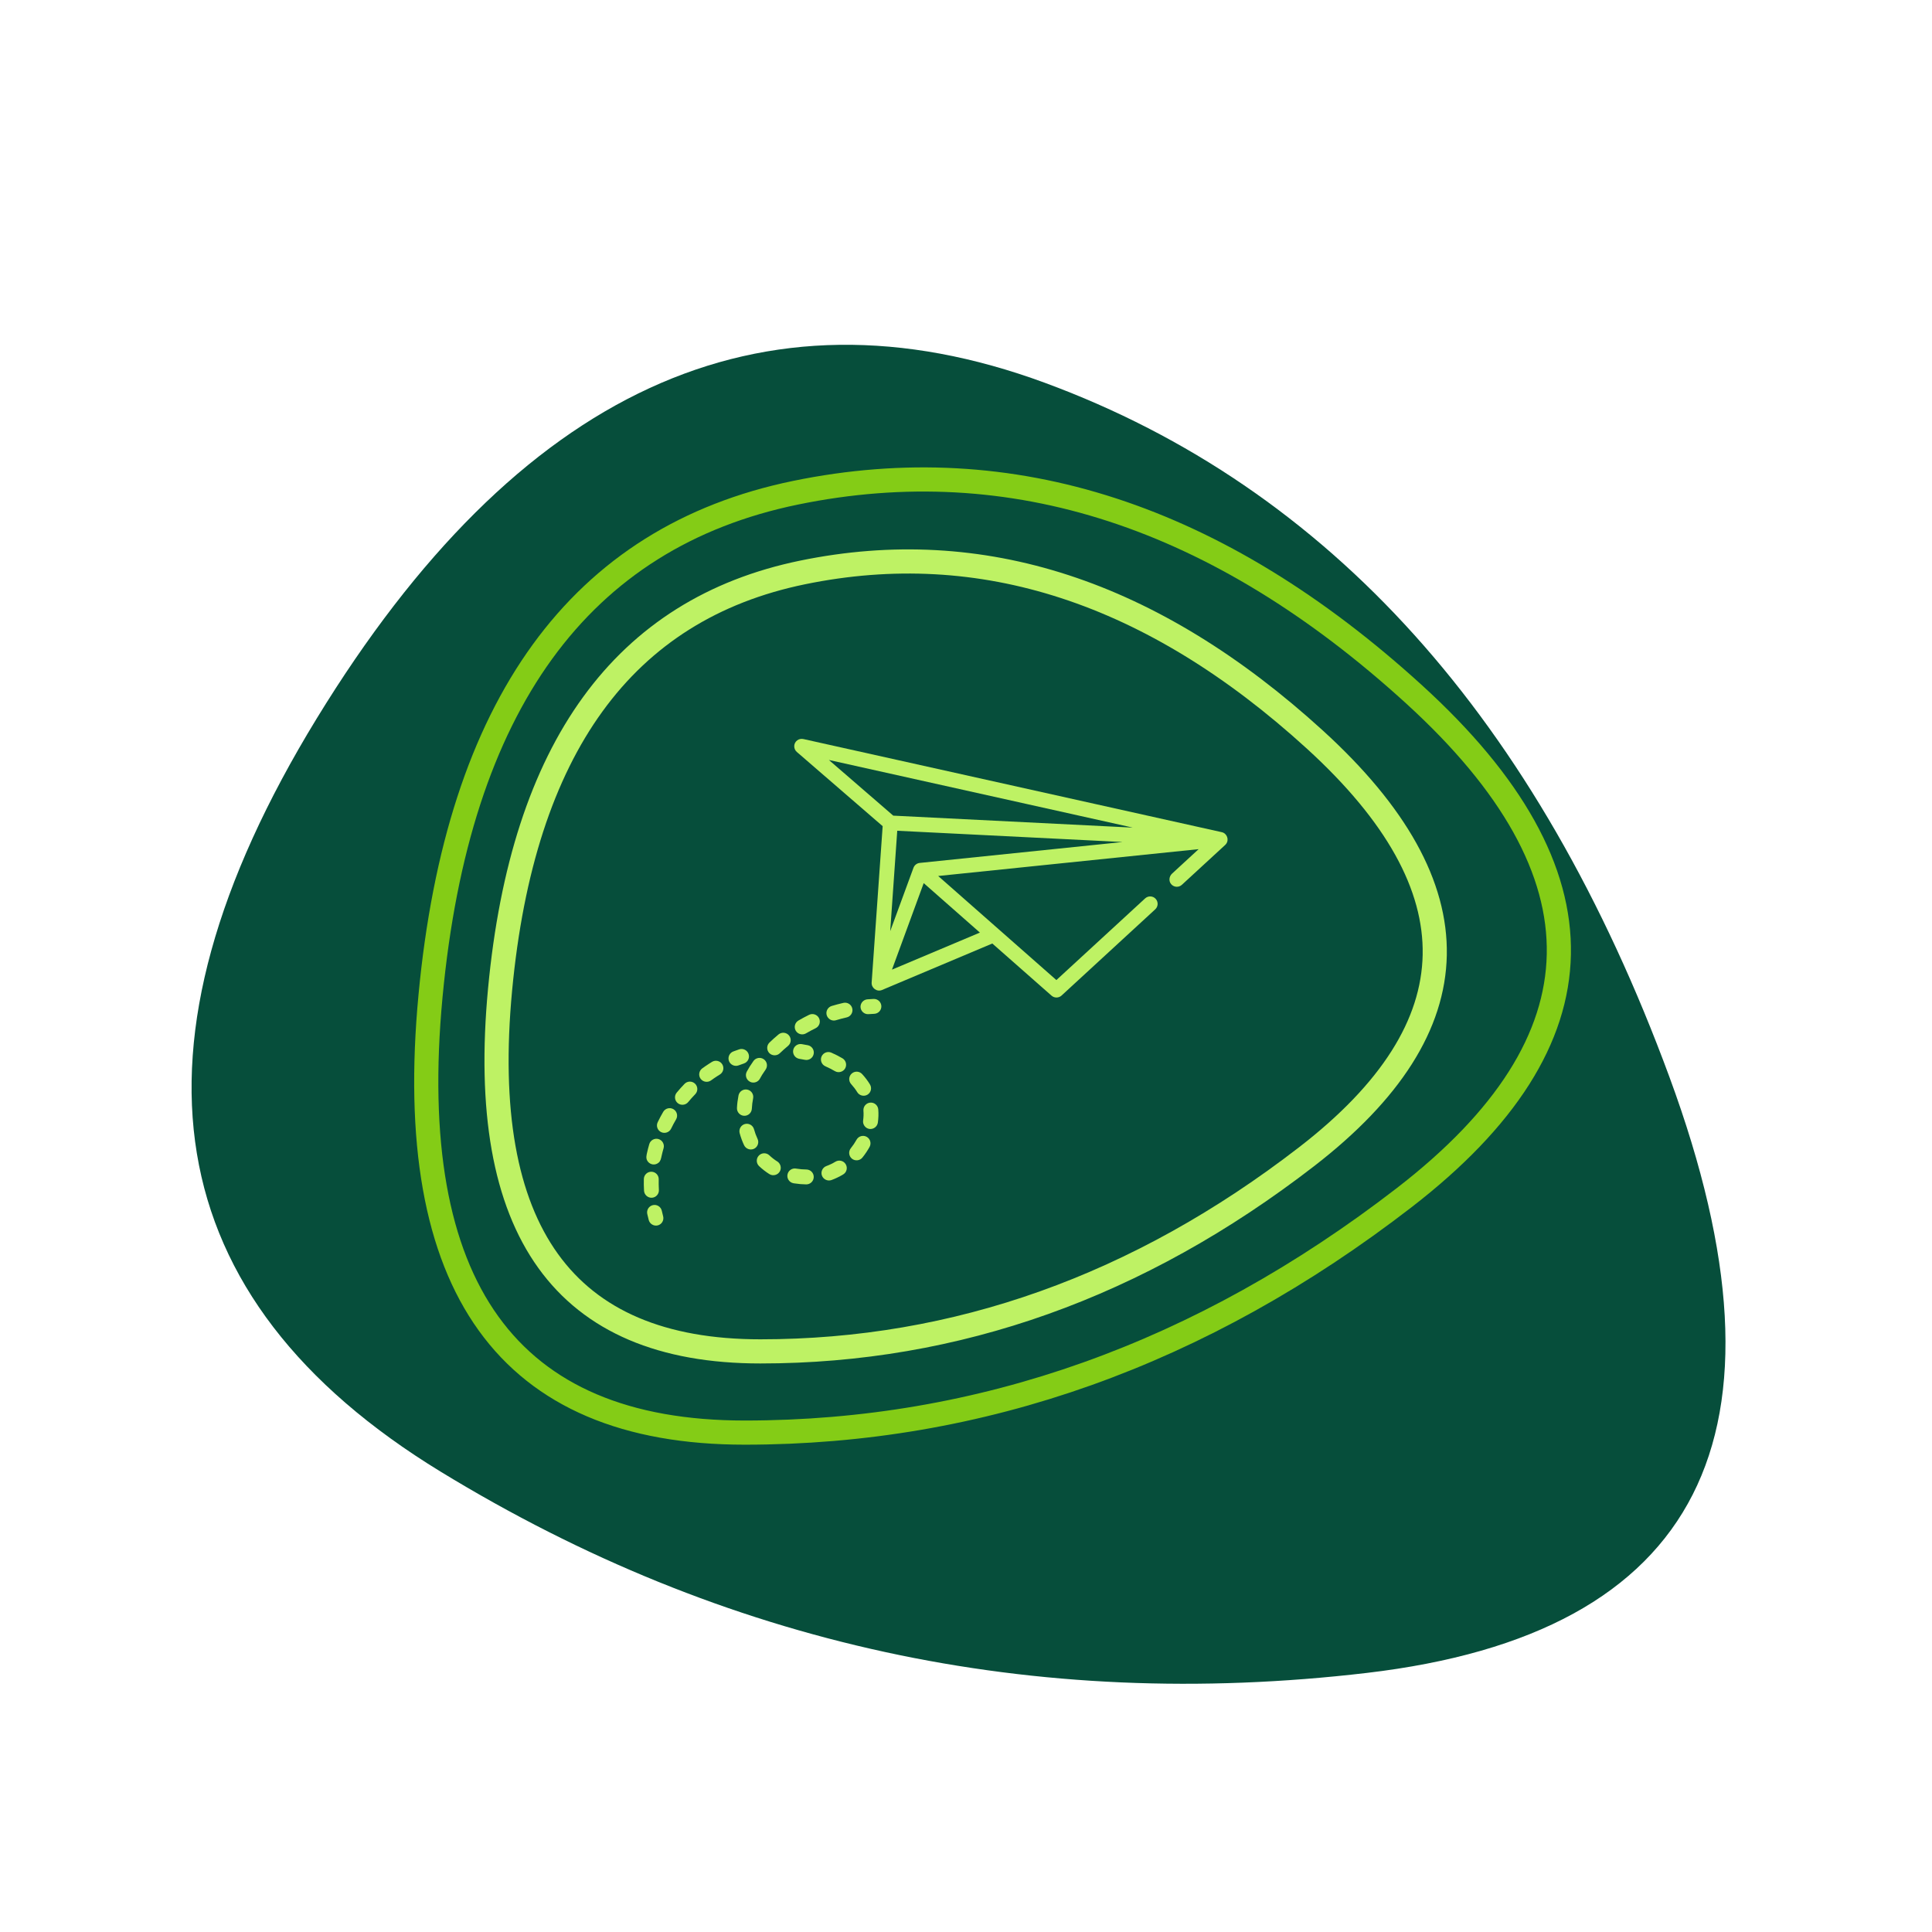 <svg width="80" height="80" viewBox="0 0 80 80" fill="none" xmlns="http://www.w3.org/2000/svg">
<g filter="url(#filter0_d)">
<path d="M56.597 65.272C42.784 66.896 30.002 64.119 18.25 56.941C6.498 49.762 4.786 39.367 13.112 25.755C21.438 12.143 31.491 7.509 43.271 11.853C55.051 16.197 63.671 25.78 69.13 40.603C74.588 55.425 70.411 63.648 56.597 65.272Z" fill="#064E3B"/>
</g>
<path d="M54.106 47.894C47.148 53.27 39.607 55.958 31.483 55.958C23.359 55.958 19.767 50.963 20.707 40.974C21.647 30.984 25.822 25.228 33.232 23.704C40.641 22.18 47.712 24.487 54.445 30.624C61.177 36.762 61.064 42.519 54.106 47.894Z" stroke="#BEF264"/>
<path d="M58.146 49.591C49.746 56.077 40.643 59.321 30.835 59.321C21.028 59.321 16.692 53.294 17.827 41.24C18.962 29.187 24.002 22.241 32.947 20.402C41.891 18.564 50.427 21.347 58.555 28.753C66.682 36.159 66.546 43.105 58.146 49.591Z" stroke="#84CC16"/>
<g clip-path="url(#clip0)">
<path d="M50.59 34.458L33.274 30.604C33.182 30.583 33.083 30.599 33.009 30.657C32.846 30.782 32.854 31.014 32.993 31.135L36.548 34.209C36.548 34.209 36.549 34.209 36.549 34.21L36.093 40.688C36.079 40.913 36.312 41.082 36.521 40.994L41.089 39.069C41.089 39.069 41.09 39.069 41.09 39.069L43.543 41.229C43.66 41.332 43.841 41.33 43.956 41.224L47.835 37.654C47.961 37.539 47.969 37.344 47.853 37.218C47.738 37.093 47.543 37.085 47.418 37.2L43.743 40.582C43.743 40.583 43.742 40.583 43.742 40.582L38.85 36.275C38.849 36.275 38.849 36.273 38.85 36.273L49.629 35.162C49.63 35.162 49.631 35.163 49.63 35.164L48.532 36.175C48.407 36.29 48.386 36.487 48.498 36.614C48.613 36.745 48.812 36.755 48.939 36.638L50.734 34.986C50.745 34.976 50.756 34.964 50.765 34.952C50.907 34.776 50.809 34.507 50.59 34.458ZM40.574 38.615C40.575 38.616 40.575 38.617 40.574 38.617L36.938 40.149C36.936 40.15 36.935 40.148 36.936 40.147L38.248 36.57C38.248 36.569 38.25 36.568 38.25 36.569L40.574 38.615ZM46.465 34.868L38.083 35.732C37.967 35.744 37.865 35.823 37.825 35.933L36.864 38.551C36.864 38.553 36.861 38.552 36.862 38.55L37.153 34.401C37.153 34.401 37.154 34.4 37.155 34.4L46.464 34.865C46.466 34.865 46.466 34.868 46.465 34.868ZM46.89 34.269L36.989 33.774C36.989 33.774 36.988 33.774 36.988 33.774L34.326 31.472C34.325 31.471 34.326 31.469 34.327 31.47L46.891 34.266C46.893 34.267 46.892 34.269 46.89 34.269Z" fill="#BEF264"/>
<path d="M33.453 43.281C33.368 43.264 33.281 43.248 33.195 43.234C33.027 43.208 32.869 43.323 32.843 43.492C32.818 43.653 32.923 43.805 33.08 43.84C33.087 43.841 33.093 43.843 33.1 43.844C33.176 43.855 33.253 43.869 33.328 43.885C33.495 43.919 33.658 43.812 33.692 43.645C33.727 43.479 33.619 43.315 33.453 43.281Z" fill="#BEF264"/>
<path d="M34.884 43.822C34.739 43.737 34.585 43.658 34.425 43.588C34.269 43.52 34.087 43.591 34.019 43.747C33.951 43.903 34.022 44.085 34.178 44.153C34.315 44.213 34.447 44.281 34.571 44.353C34.716 44.439 34.908 44.389 34.993 44.245C35.079 44.098 35.031 43.909 34.884 43.822Z" fill="#BEF264"/>
<path d="M31.132 45.91C31.139 45.767 31.157 45.623 31.185 45.48C31.218 45.313 31.109 45.151 30.942 45.118C30.776 45.085 30.613 45.193 30.58 45.36C30.546 45.532 30.524 45.707 30.516 45.879C30.508 46.047 30.641 46.194 30.808 46.202C30.979 46.211 31.123 46.08 31.132 45.91Z" fill="#BEF264"/>
<path d="M32.186 48.094C32.069 48.021 31.958 47.935 31.857 47.839C31.733 47.722 31.538 47.727 31.421 47.851C31.304 47.974 31.309 48.17 31.433 48.287C31.564 48.411 31.707 48.522 31.858 48.617C32.008 48.711 32.212 48.656 32.295 48.499C32.369 48.359 32.321 48.179 32.186 48.094Z" fill="#BEF264"/>
<path d="M33.916 42.164C33.842 42.011 33.657 41.947 33.504 42.021C33.354 42.094 33.205 42.174 33.061 42.258C32.914 42.345 32.865 42.533 32.951 42.68C33.036 42.825 33.228 42.875 33.373 42.79C33.503 42.714 33.638 42.642 33.773 42.576C33.926 42.501 33.99 42.317 33.916 42.164Z" fill="#BEF264"/>
<path d="M31.369 47.159C31.309 47.032 31.26 46.898 31.222 46.76C31.177 46.596 31.008 46.499 30.843 46.544C30.679 46.59 30.583 46.759 30.628 46.923C30.675 47.095 30.736 47.263 30.811 47.421C30.888 47.585 31.097 47.648 31.251 47.553C31.383 47.472 31.435 47.299 31.369 47.159Z" fill="#BEF264"/>
<path d="M31.629 43.863C31.491 43.764 31.298 43.795 31.199 43.934C31.09 44.086 30.994 44.239 30.922 44.375C30.843 44.526 30.901 44.712 31.052 44.791C31.077 44.804 31.102 44.814 31.128 44.82C31.261 44.849 31.402 44.788 31.468 44.662C31.509 44.584 31.583 44.457 31.7 44.293C31.799 44.154 31.768 43.962 31.629 43.863Z" fill="#BEF264"/>
<path d="M32.671 42.876C32.563 42.745 32.368 42.726 32.237 42.834C32.108 42.941 31.982 43.054 31.862 43.17C31.74 43.288 31.737 43.483 31.855 43.606C31.972 43.726 32.171 43.729 32.291 43.612C32.399 43.508 32.513 43.406 32.629 43.31C32.761 43.202 32.779 43.007 32.671 42.876Z" fill="#BEF264"/>
<path d="M36.023 44.904C35.933 44.755 35.824 44.611 35.7 44.476C35.586 44.35 35.391 44.341 35.265 44.456C35.139 44.57 35.13 44.765 35.245 44.891C35.342 44.998 35.427 45.11 35.497 45.225C35.585 45.369 35.777 45.415 35.921 45.328C36.066 45.239 36.112 45.05 36.023 44.904Z" fill="#BEF264"/>
<path d="M33.695 48.737C33.697 48.566 33.56 48.428 33.389 48.426C33.258 48.425 33.123 48.414 32.987 48.392L32.963 48.388C32.795 48.359 32.636 48.472 32.607 48.64C32.579 48.803 32.684 48.957 32.844 48.993C32.849 48.994 32.854 48.995 32.859 48.996L32.89 49.001C33.056 49.027 33.222 49.041 33.385 49.043C33.555 49.044 33.694 48.907 33.695 48.737Z" fill="#BEF264"/>
<path d="M36.35 46.485C36.376 46.299 36.382 46.116 36.367 45.939C36.353 45.769 36.204 45.643 36.035 45.657C35.865 45.671 35.739 45.82 35.753 45.99C35.764 46.121 35.759 46.258 35.74 46.398C35.716 46.565 35.835 46.723 36.001 46.747C36.168 46.77 36.326 46.651 36.35 46.485Z" fill="#BEF264"/>
<path d="M35.887 47.073C35.738 46.99 35.55 47.044 35.468 47.193C35.399 47.317 35.319 47.436 35.23 47.546C35.124 47.679 35.145 47.873 35.278 47.98C35.409 48.085 35.606 48.063 35.711 47.932C35.822 47.794 35.921 47.646 36.007 47.492C36.089 47.343 36.035 47.155 35.887 47.073Z" fill="#BEF264"/>
<path d="M35.292 41.761C35.255 41.594 35.09 41.49 34.924 41.527C34.761 41.564 34.597 41.607 34.439 41.655C34.312 41.694 34.222 41.813 34.22 41.945C34.218 42.09 34.321 42.219 34.462 42.251C34.512 42.262 34.566 42.261 34.618 42.245C34.762 42.201 34.91 42.162 35.058 42.129C35.224 42.092 35.329 41.927 35.292 41.761Z" fill="#BEF264"/>
<path d="M35.019 48.208C34.932 48.062 34.742 48.015 34.596 48.102C34.476 48.175 34.349 48.236 34.218 48.284C34.058 48.343 33.976 48.521 34.035 48.68C34.094 48.838 34.274 48.921 34.431 48.863C34.598 48.801 34.761 48.723 34.914 48.631C35.06 48.544 35.107 48.354 35.019 48.208Z" fill="#BEF264"/>
<path d="M36.495 41.659C36.487 41.489 36.344 41.357 36.174 41.364C36.088 41.368 36.001 41.373 35.917 41.38C35.756 41.392 35.629 41.532 35.632 41.693C35.636 41.868 35.79 42.008 35.964 41.994C36.041 41.988 36.121 41.984 36.2 41.98C36.37 41.973 36.502 41.83 36.495 41.659Z" fill="#BEF264"/>
<path d="M27.459 50.363C27.439 50.288 27.421 50.211 27.404 50.136C27.367 49.969 27.203 49.864 27.037 49.901C26.87 49.938 26.765 50.102 26.802 50.268C26.82 50.352 26.841 50.437 26.863 50.52C26.906 50.682 27.077 50.782 27.239 50.74C27.404 50.697 27.502 50.528 27.459 50.363Z" fill="#BEF264"/>
<path d="M27.283 49.271C27.275 49.126 27.273 48.979 27.276 48.835C27.281 48.665 27.147 48.523 26.976 48.519C26.806 48.514 26.665 48.649 26.66 48.819C26.656 48.98 26.659 49.144 26.668 49.306C26.678 49.474 26.826 49.606 26.993 49.596C27.163 49.586 27.293 49.441 27.283 49.271Z" fill="#BEF264"/>
<path d="M27.267 47.166C27.103 47.119 26.932 47.213 26.885 47.376C26.851 47.492 26.82 47.611 26.794 47.729C26.77 47.837 26.743 47.942 26.794 48.047C26.836 48.132 26.917 48.194 27.01 48.213C27.103 48.231 27.2 48.206 27.272 48.144C27.358 48.07 27.372 47.969 27.396 47.863C27.419 47.758 27.446 47.652 27.477 47.548C27.524 47.385 27.43 47.214 27.267 47.166Z" fill="#BEF264"/>
<path d="M27.885 45.929C27.738 45.843 27.549 45.892 27.463 46.038C27.381 46.178 27.304 46.322 27.234 46.468C27.16 46.621 27.224 46.805 27.377 46.879C27.529 46.952 27.716 46.887 27.789 46.736C27.852 46.606 27.921 46.476 27.995 46.351C28.081 46.204 28.032 46.015 27.885 45.929Z" fill="#BEF264"/>
<path d="M29.909 44.073C29.82 43.927 29.631 43.88 29.485 43.968C29.448 43.991 29.411 44.014 29.374 44.038C29.274 44.101 29.175 44.169 29.078 44.24C28.941 44.341 28.911 44.534 29.012 44.671C29.111 44.806 29.308 44.836 29.443 44.737C29.529 44.674 29.617 44.614 29.704 44.558C29.738 44.537 29.771 44.516 29.804 44.496C29.95 44.408 29.997 44.219 29.909 44.073Z" fill="#BEF264"/>
<path d="M28.781 44.874C28.659 44.756 28.463 44.758 28.345 44.881C28.233 44.996 28.124 45.118 28.021 45.243C27.912 45.374 27.931 45.568 28.062 45.677C28.192 45.784 28.389 45.765 28.496 45.635C28.588 45.523 28.686 45.414 28.787 45.31C28.906 45.188 28.903 44.993 28.781 44.874Z" fill="#BEF264"/>
<path d="M30.998 43.647C30.945 43.486 30.77 43.398 30.609 43.451C30.527 43.478 30.444 43.508 30.363 43.539C30.204 43.6 30.125 43.779 30.186 43.938C30.246 44.094 30.427 44.175 30.584 44.115C30.656 44.087 30.729 44.061 30.802 44.037C30.964 43.983 31.052 43.809 30.998 43.647Z" fill="#BEF264"/>
</g>
<defs>
<filter id="filter0_d" x="3.933" y="10.277" width="71.516" height="63.445" filterUnits="userSpaceOnUse" color-interpolation-filters="sRGB">
<feFlood flood-opacity="0" result="BackgroundImageFix"/>
<feColorMatrix in="SourceAlpha" type="matrix" values="0 0 0 0 0 0 0 0 0 0 0 0 0 0 0 0 0 0 127 0"/>
<feOffset dy="4"/>
<feGaussianBlur stdDeviation="2"/>
<feColorMatrix type="matrix" values="0 0 0 0 0 0 0 0 0 0 0 0 0 0 0 0 0 0 0.25 0"/>
<feBlend mode="normal" in2="BackgroundImageFix" result="effect1_dropShadow"/>
<feBlend mode="normal" in="SourceGraphic" in2="effect1_dropShadow" result="shape"/>
</filter>
<clipPath id="clip0">
<rect width="21" height="21" fill="white" transform="translate(30.563 30) rotate(12.55)"/>
</clipPath>
</defs>
</svg>

